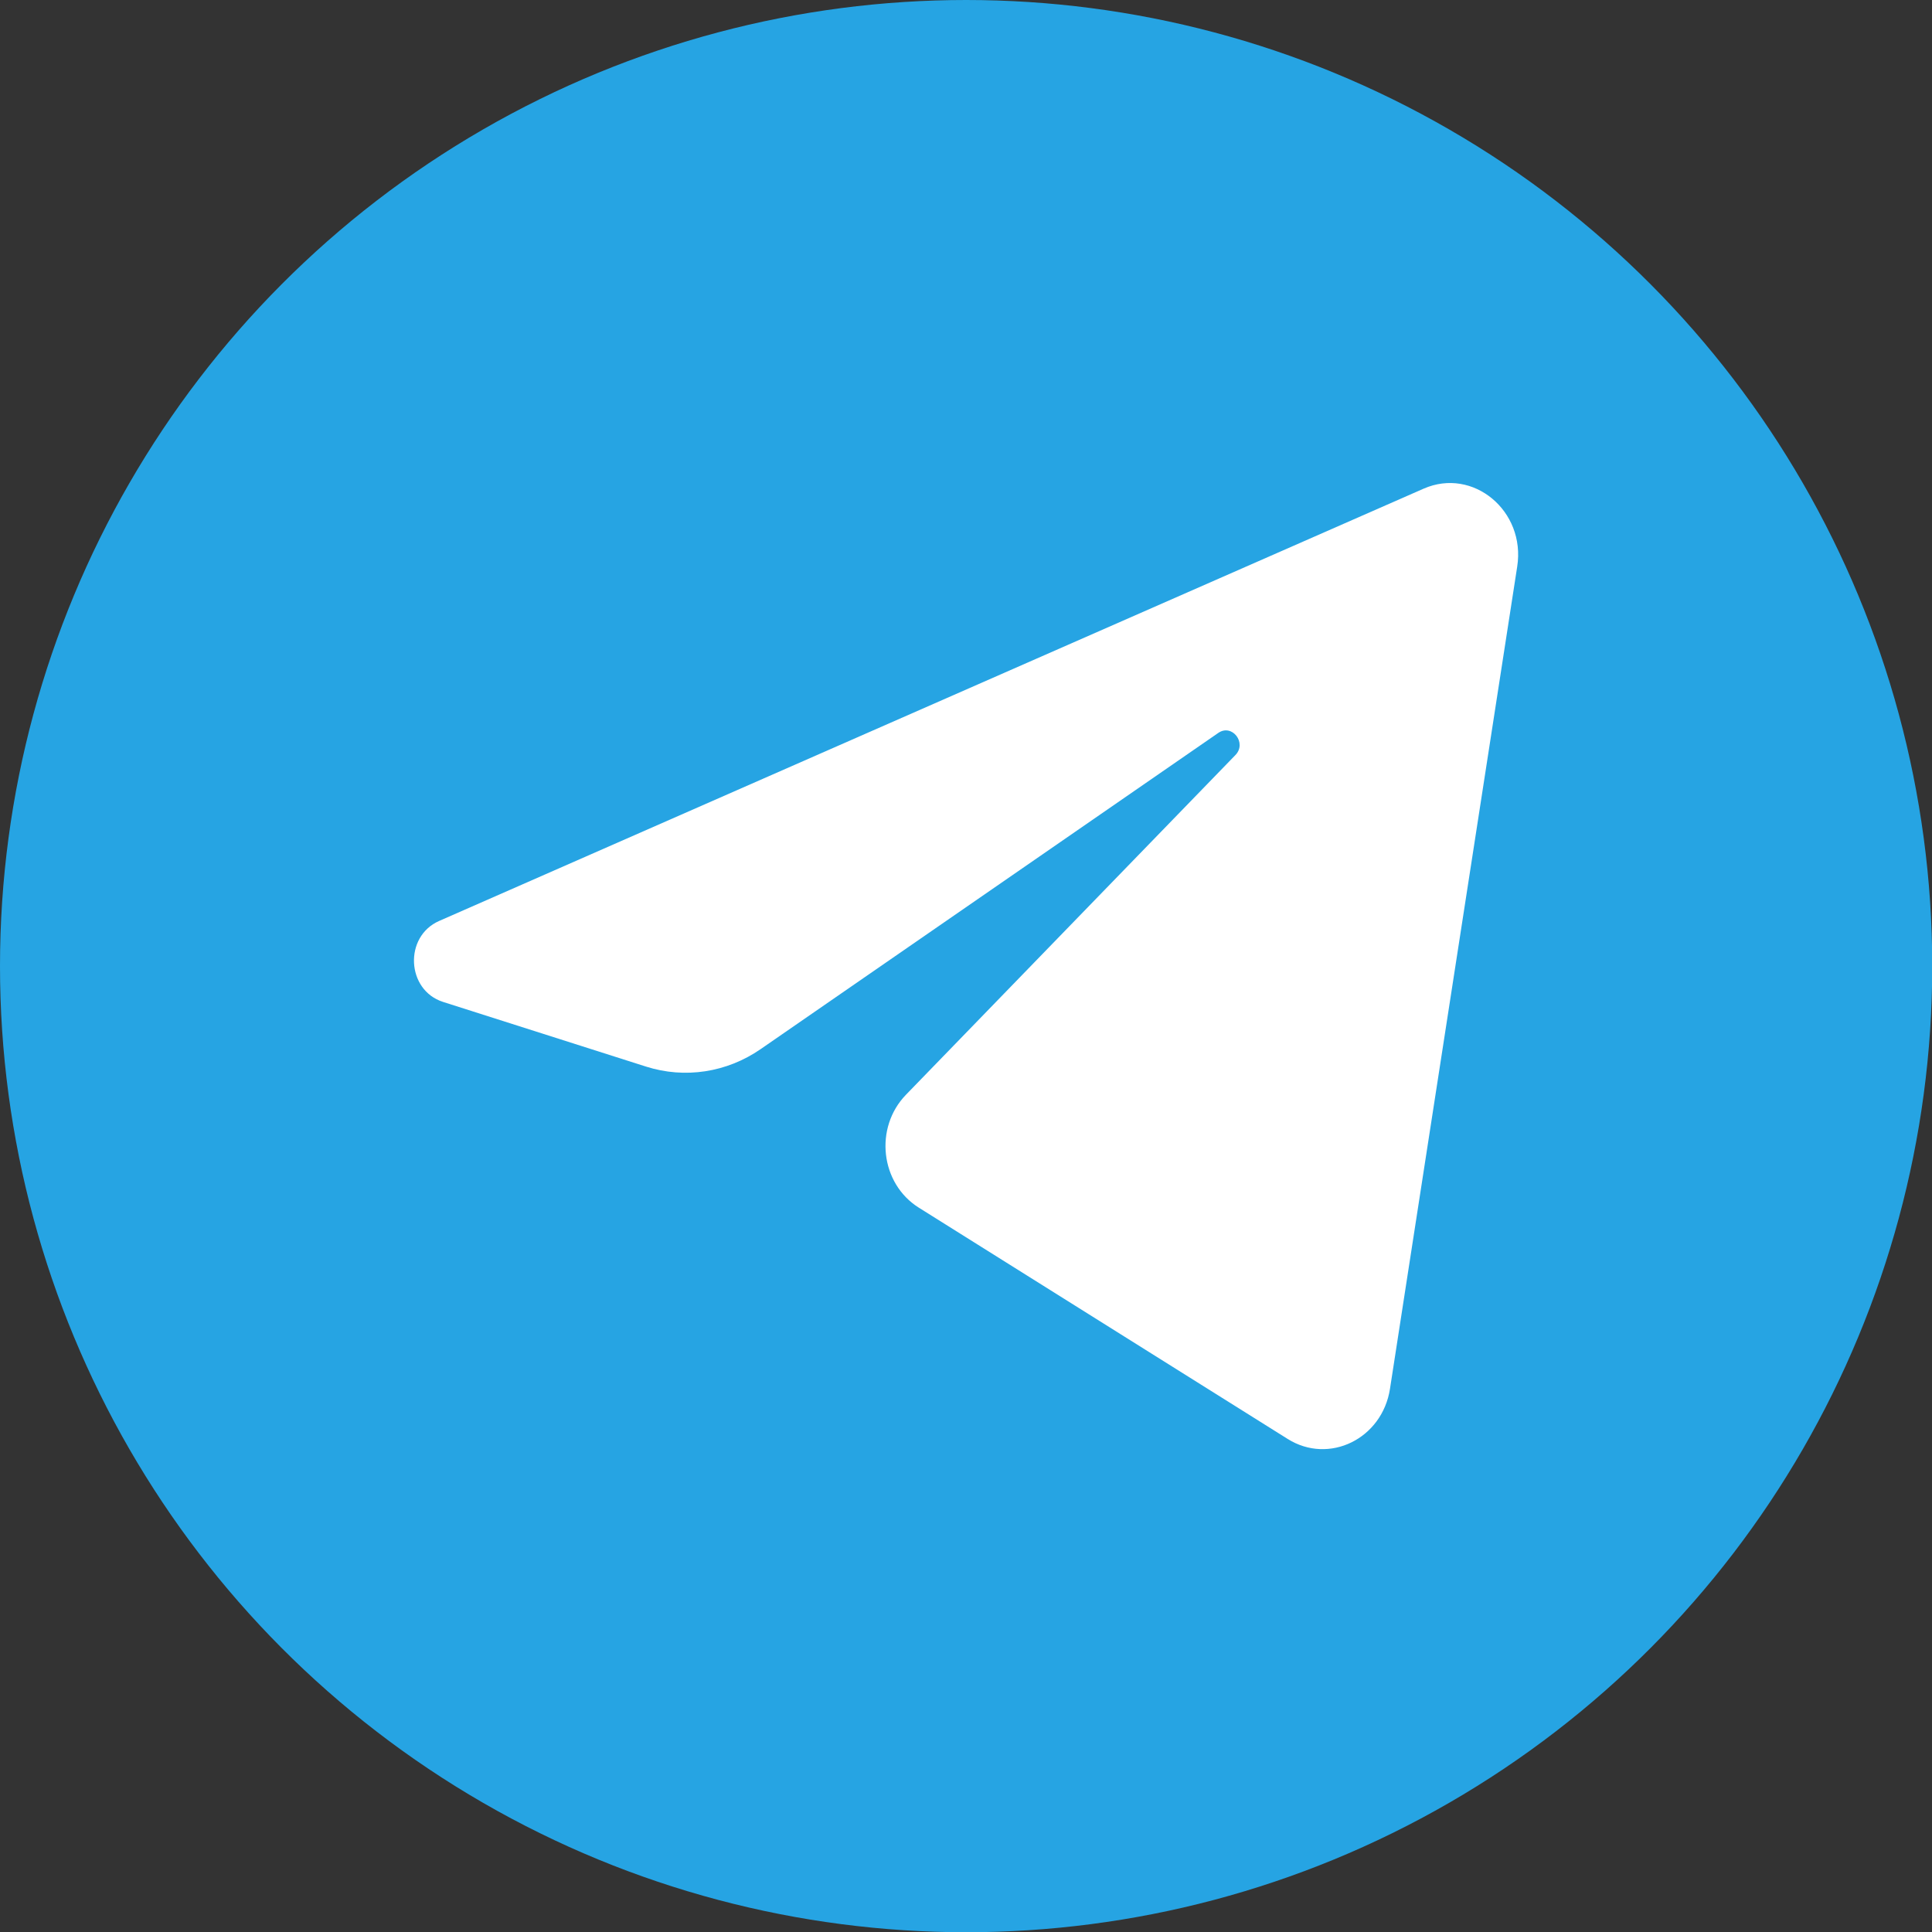 <?xml version="1.0" encoding="UTF-8" standalone="no"?>
<!-- Uploaded to: SVG Repo, www.svgrepo.com, Generator: SVG Repo Mixer Tools -->

<svg
   width="512"
   height="512"
   viewBox="0 0 20.48 20.48"
   fill="none"
   version="1.1"
   id="svg547"
   sodipodi:docname="telegram.svg"
   inkscape:version="1.2.2 (732a01da63, 2022-12-09)"
   inkscape:export-filename="telegram.png"
   inkscape:export-xdpi="61.439999"
   inkscape:export-ydpi="61.439999"
   xmlns:inkscape="http://www.inkscape.org/namespaces/inkscape"
   xmlns:sodipodi="http://sodipodi.sourceforge.net/DTD/sodipodi-0.dtd"
   xmlns="http://www.w3.org/2000/svg"
   xmlns:svg="http://www.w3.org/2000/svg">
  <rect x="0" y="0" width="20.48" height="20.48" fill="#333333" stroke="none"/>
  <sodipodi:namedview
     id="namedview549"
     pagecolor="#ffffff"
     bordercolor="#000000"
     borderopacity="0.25"
     inkscape:showpageshadow="2"
     inkscape:pageopacity="0.0"
     inkscape:pagecheckerboard="0"
     inkscape:deskcolor="#d1d1d1"
     showgrid="false"
     inkscape:zoom="0.64"
     inkscape:cx="140.625"
     inkscape:cy="237.5"
     inkscape:window-width="1920"
     inkscape:window-height="1009"
     inkscape:window-x="-8"
     inkscape:window-y="-8"
     inkscape:window-maximized="1"
     inkscape:current-layer="layer1" />
  <defs
     id="defs545">
    <linearGradient
       id="paint0_linear_87_7225"
       x1="16"
       y1="2"
       x2="16"
       y2="30"
       gradientUnits="userSpaceOnUse">
      <stop
         stop-color="#37BBFE"
         id="stop540" />
      <stop
         offset="1"
         stop-color="#007DBB"
         id="stop542" />
    </linearGradient>
  </defs>
  <g
     inkscape:groupmode="layer"
     id="layer1"
     inkscape:label="Layer 1"
     transform="matrix(1.143,0,0,1.143,-2.286,-2.286)">
    <circle
       cx="10.96"
       cy="10.96"
       fill="url(#paint0_linear_87_7225)"
       id="circle536"
       style="display:inline;fill:#26a4e3;fill-opacity:1;stroke-width:0.64"
       r="8.96" />
    <path
       d="M 16.071,7.254 C 16.151,6.738 15.661,6.331 15.203,6.532 L 6.073,10.541 c -0.329,0.144 -0.305,0.642 0.036,0.751 l 1.883,0.6 c 0.359,0.114 0.748,0.055 1.062,-0.162 L 13.299,8.797 c 0.128,-0.088 0.268,0.094 0.158,0.206 l -3.055,3.15 c -0.296,0.306 -0.238,0.823 0.119,1.047 l 3.421,2.145 c 0.384,0.241 0.877,-0.001 0.949,-0.465 z"
       fill="#ffffff"
       id="path538"
       style="display:inline;stroke-width:0.64" />
  </g>
</svg>
